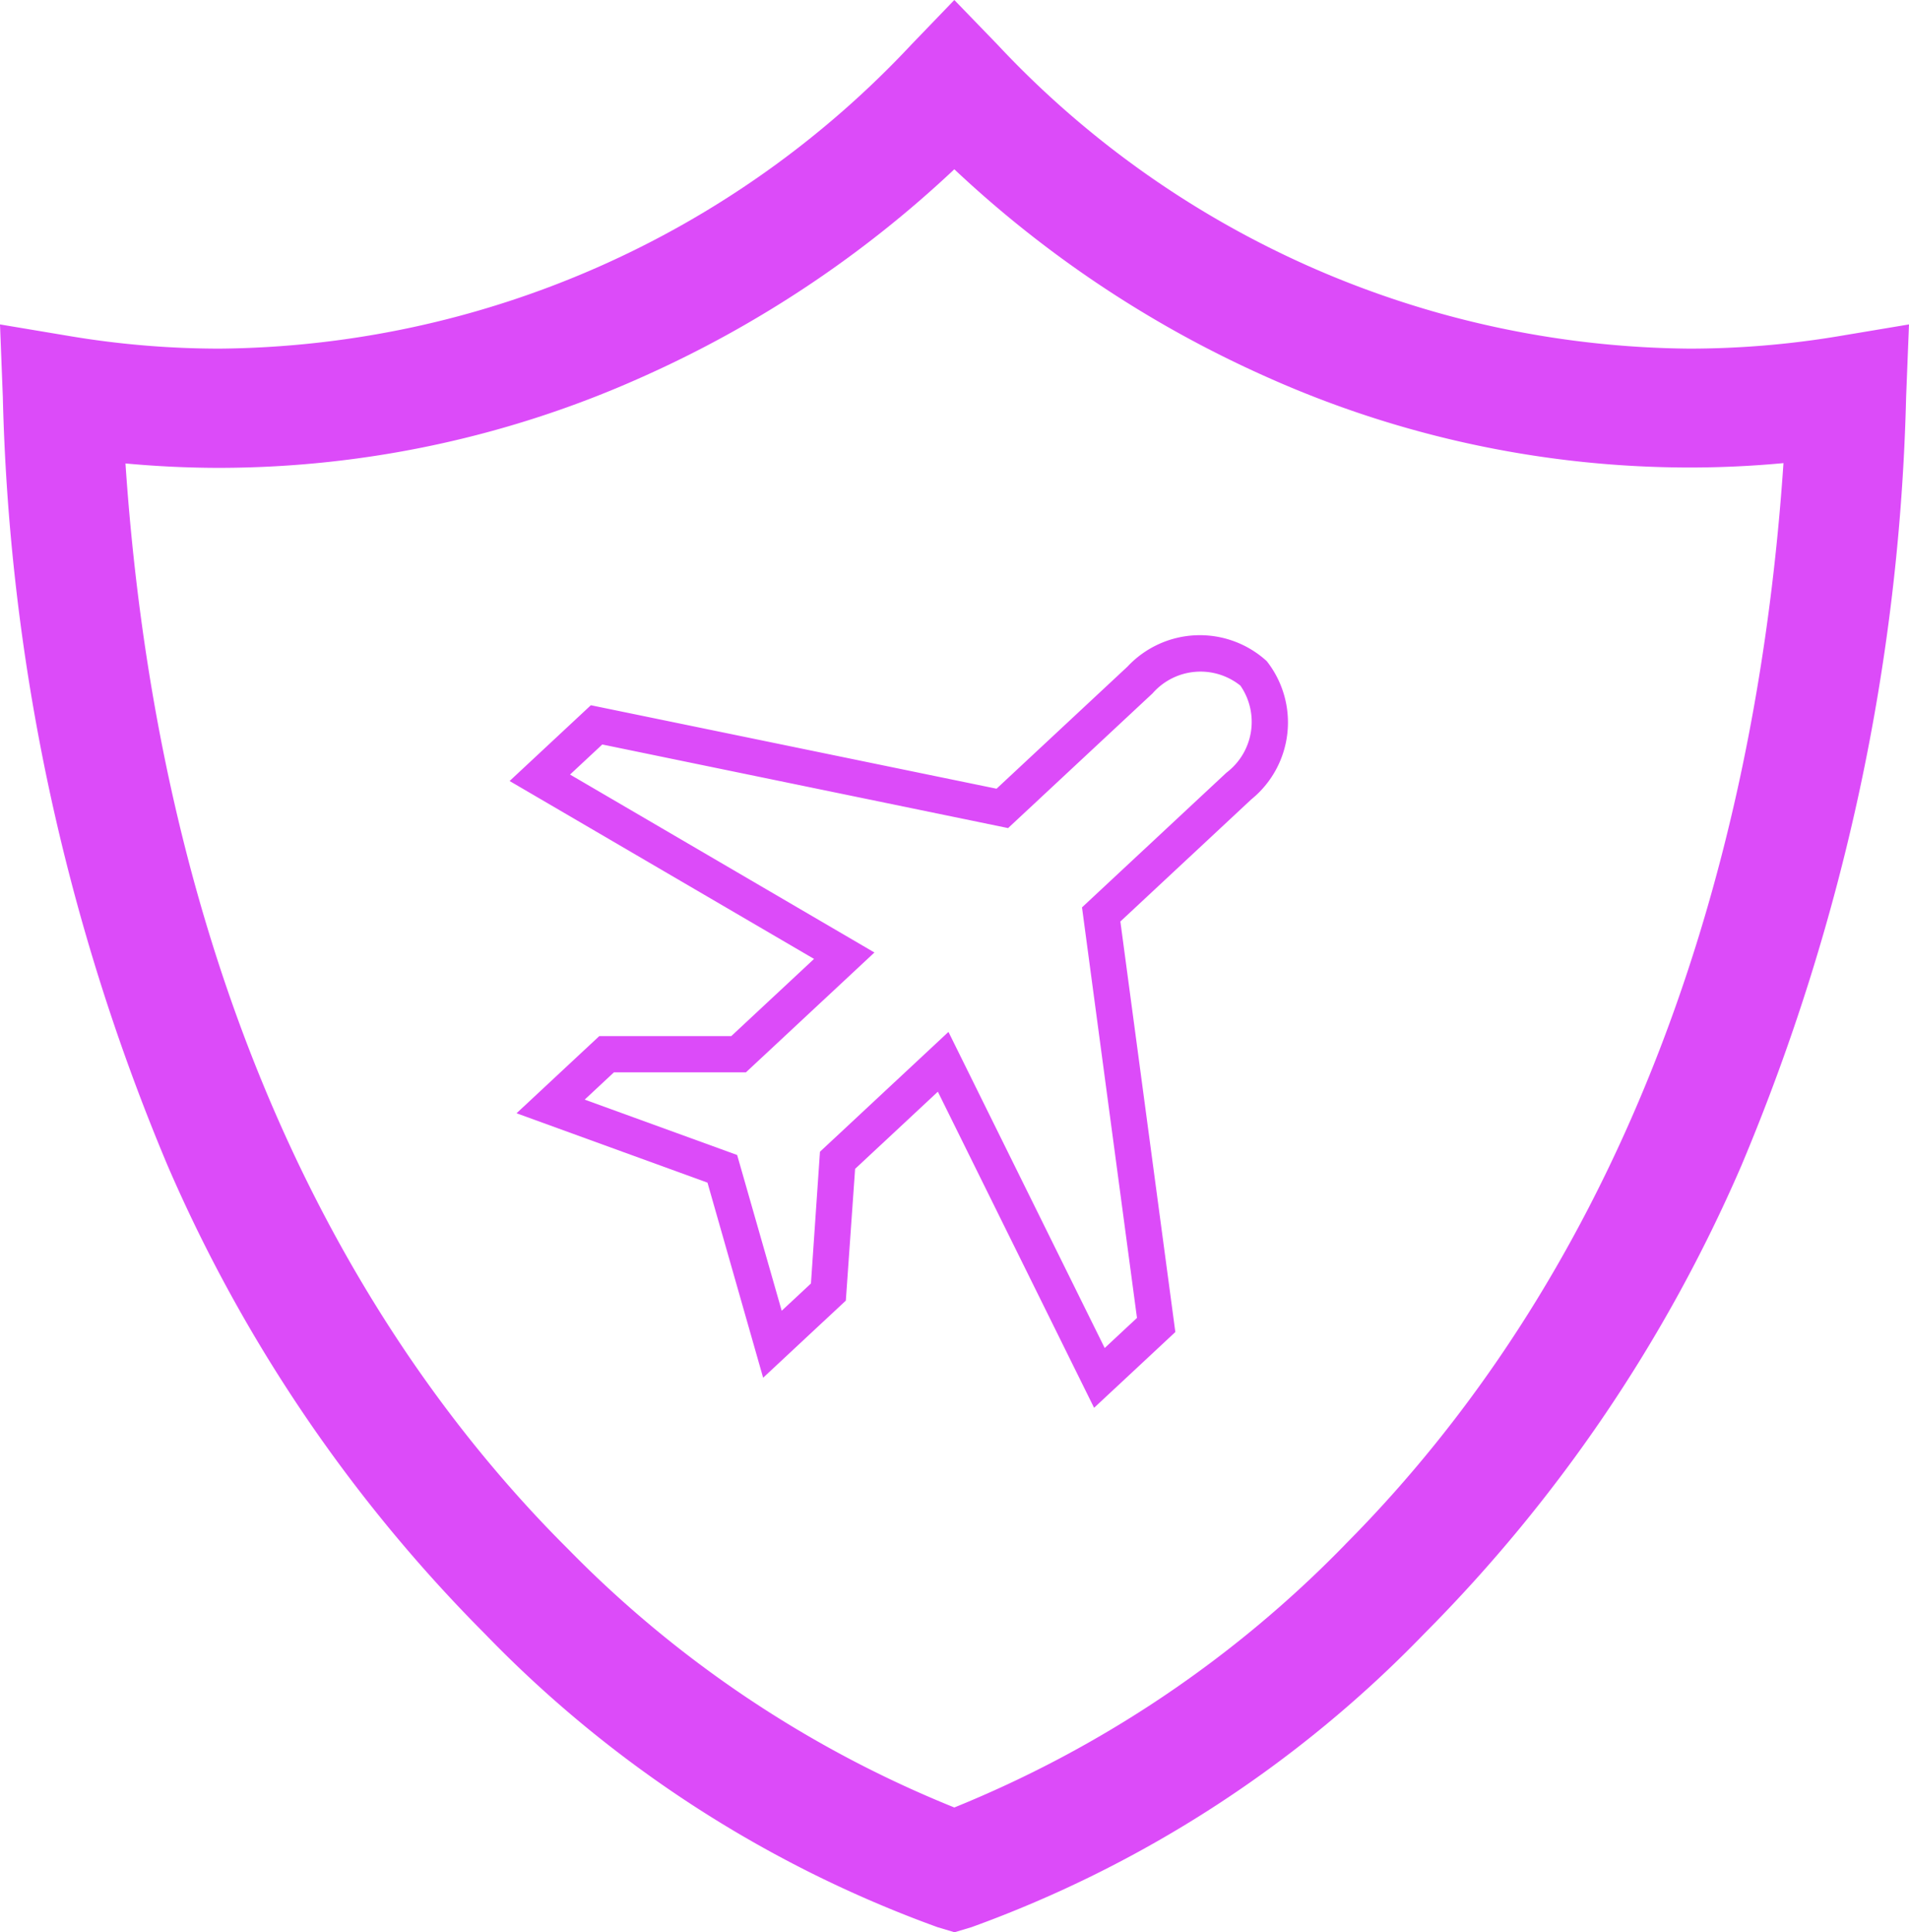 <svg xmlns="http://www.w3.org/2000/svg" width="32.954" height="33.354" viewBox="0 0 32.954 33.354">
  <g id="Group_4415" data-name="Group 4415" transform="translate(-722 -530)">
    <g id="insurance-svgrepo-com" transform="translate(719.074 530)">
      <path id="Path_2517" data-name="Path 2517" d="M34.637,5.808a15.678,15.678,0,0,1-2.55.21A16.546,16.546,0,0,1,20.142.767L19.4,0l-.739.767A16.546,16.546,0,0,1,6.718,6.018a15.677,15.677,0,0,1-2.55-.21L2.926,5.6l.049,1.259A36.439,36.439,0,0,0,5.818,20.117a26.132,26.132,0,0,0,5.471,8.078,20.635,20.635,0,0,0,7.82,5.071l.294.088.294-.088a20.635,20.635,0,0,0,7.82-5.071,26.134,26.134,0,0,0,5.471-8.078A36.441,36.441,0,0,0,35.83,6.862L35.88,5.6Zm-8.487,20.85A19.765,19.765,0,0,1,19.4,31.2a19.56,19.56,0,0,1-6.664-4.457C9.577,23.6,5.754,17.824,5.092,8c.542.05,1.086.076,1.627.076A17.879,17.879,0,0,0,14.029,6.5,19.325,19.325,0,0,0,19.4,2.922,19.322,19.322,0,0,0,24.776,6.5a17.876,17.876,0,0,0,7.311,1.57c.541,0,1.084-.025,1.626-.076C33.187,15.767,30.584,22.2,26.149,26.658Z" fill="#dc4bf9"/>
    </g>
    <path id="airplane-svgrepo-com" d="M10.518,14.794,7.4,13.2,4.276,14.794V12.841L5.83,11.174V9.221L0,10.97V9.052L5.83,4.913V1.822A1.711,1.711,0,0,1,7.4,0,1.711,1.711,0,0,1,8.964,1.822V4.913l5.83,4.139V10.97L8.964,9.221v1.953l1.554,1.668v1.953ZM7.4,12.5l2.491,1.271v-.69L8.334,11.416V8.383l5.83,1.749V9.37L8.334,5.231V1.822A1.1,1.1,0,0,0,7.4.621a1.1,1.1,0,0,0-.937,1.2v3.41L.63,9.37v.761L6.46,8.383v3.033L4.906,13.083v.69Z" transform="translate(738.82 536) rotate(47)" fill="#dc4bf9"/>
  </g>
</svg>
